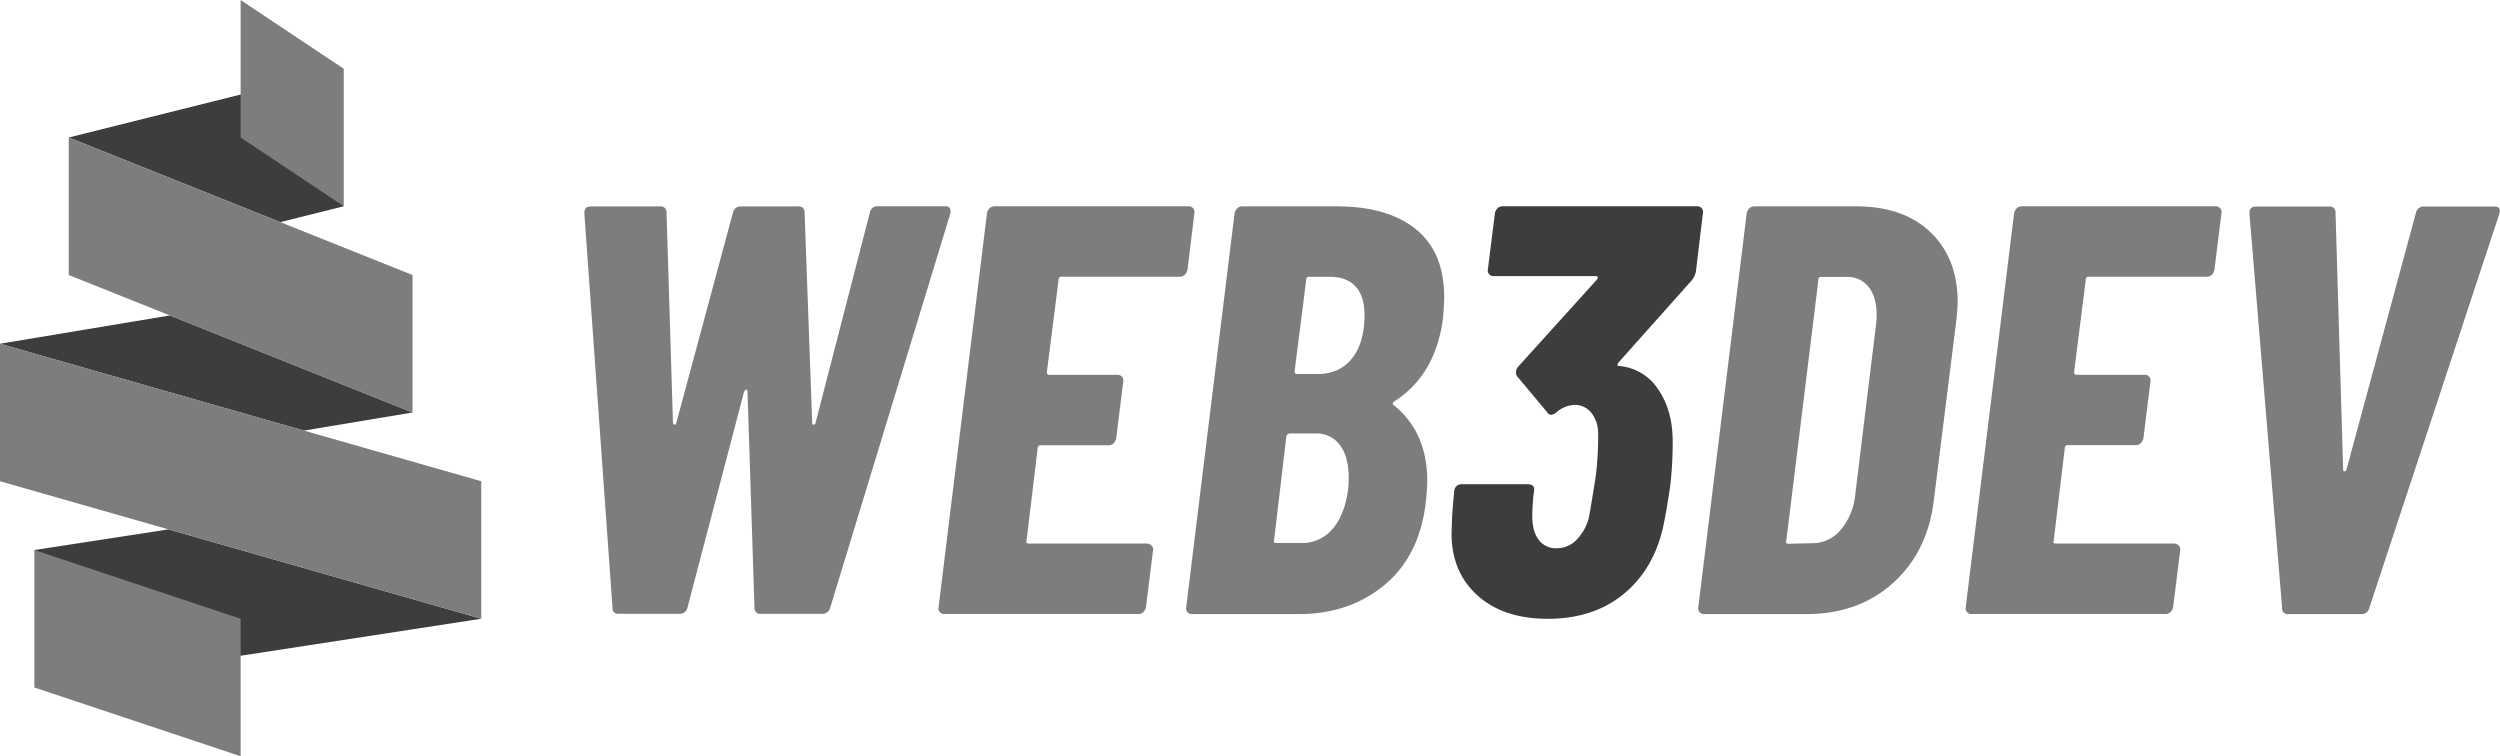 <svg xmlns="http://www.w3.org/2000/svg" viewBox="0 0 800 242"><defs><style>.cls-1{fill:#7d7d7d;}.cls-2{fill:#3d3d3d;}</style></defs><g id="Layer_2" data-name="Layer 2"><g id="Layer_1-2" data-name="Layer 1"><path class="cls-1" d="M196,194.46,187,68.42v-.37c0-1.37.74-2,2.23-2h22a1.82,1.82,0,0,1,2.06,2l2.05,67.12c.12.5.3.74.55.74s.44-.24.57-.74l18.08-67.12a2.48,2.48,0,0,1,2.61-2h18.27a1.81,1.81,0,0,1,2.05,2l2.43,67.12c0,.5.15.74.46.74s.53-.24.65-.74l17.34-67.12A2.48,2.48,0,0,1,281,66H302.4c1.49,0,2.05.81,1.68,2.42l-38.4,126a2.51,2.51,0,0,1-2.62,2H243.49a1.82,1.82,0,0,1-2.06-2l-2.23-69c0-.49-.12-.74-.37-.74s-.5.25-.75.74l-18.08,69a2.51,2.51,0,0,1-2.61,2H198.18C196.69,196.51,196,195.82,196,194.46Z"/><path class="cls-1" d="M379.12,87.91a2.16,2.16,0,0,1-1.58.65H339.69a.82.82,0,0,0-.93.93L335,119q0,.93.75.93h21.81a1.87,1.87,0,0,1,1.49.65,1.81,1.81,0,0,1,.38,1.59l-2.24,18.08a3.11,3.11,0,0,1-.84,1.59,2.18,2.18,0,0,1-1.59.65H333.16q-1.11,0-1.11.93L328.5,173q-.37.93.75.93h37.66a2.2,2.2,0,0,1,1.59.65,1.66,1.66,0,0,1,.46,1.59l-2.24,18.08a3.06,3.06,0,0,1-.83,1.59,2.2,2.2,0,0,1-1.59.65H302.22a1.89,1.89,0,0,1-1.5-.65,1.81,1.81,0,0,1-.37-1.59l15.48-126a3,3,0,0,1,.84-1.59,2.16,2.16,0,0,1,1.58-.65h62.09a1.89,1.89,0,0,1,1.49.65,1.81,1.81,0,0,1,.37,1.59L380,86.32A3,3,0,0,1,379.12,87.91Z"/><path class="cls-1" d="M443.26,187q-11.29,9.51-27.69,9.51H381.45a1.87,1.87,0,0,1-1.49-.65,1.78,1.78,0,0,1-.37-1.59l15.47-126a3,3,0,0,1,.84-1.59,2.18,2.18,0,0,1,1.59-.65h30.2q16.4,0,25.45,7.36t9,21.91c0,1.24-.13,3.36-.37,6.34q-2.25,18.27-15.66,26.85c-.5.37-.56.74-.19,1.11q10.8,8.58,10.81,24.43,0,1.68-.37,5.78Q454.54,177.5,443.26,187Zm-16.87-17.71q3.9-4.47,5-12.68a31.17,31.17,0,0,0,.18-3.92q0-6.52-2.79-10.25a9.22,9.22,0,0,0-7.83-3.73h-8.21c-.49,0-.87.31-1.11.93l-3.92,33.19q-.37.93.75.93h8A12.6,12.6,0,0,0,426.39,169.29ZM418,89.49l-3.72,29.27c0,.62.24.93.74.93h6.53q7.08,0,11.09-5t4-14c0-4-1-7-2.89-9.05s-4.69-3.07-8.3-3.07h-6.53A.82.82,0,0,0,418,89.49Z"/><path class="cls-2" d="M534.52,155.12c-.87,6-1.68,10.63-2.43,14q-3.17,13.43-12.77,21.16t-24,7.74q-14.91,0-23.3-8.21T464.6,168c0-2.23.25-5.84.75-10.81a2.3,2.3,0,0,1,2.42-2.24h21.07c1.61,0,2.3.75,2.05,2.24a59.67,59.67,0,0,0-.56,8q0,4.84,2.05,7.55a6.83,6.83,0,0,0,5.78,2.7,8.75,8.75,0,0,0,6.25-2.61,15.74,15.74,0,0,0,4-7.08q.57-2.81,2.24-13.43a103.51,103.51,0,0,0,.75-13.8,10.57,10.57,0,0,0-2.24-6.52,6.76,6.76,0,0,0-5.41-2.43A9.29,9.29,0,0,0,498,132a3.87,3.87,0,0,1-1.5.75,1.67,1.67,0,0,1-1.49-.94l-9.51-11.37a1.82,1.82,0,0,1-.37-1.31,2.56,2.56,0,0,1,.74-1.86L511,89.49c.49-.74.37-1.12-.38-1.12H478a1.86,1.86,0,0,1-1.5-.65,1.8,1.8,0,0,1-.37-1.59l2.24-17.89a3,3,0,0,1,.84-1.59,2.16,2.16,0,0,1,1.58-.65h62.27a1.91,1.91,0,0,1,1.5.65,1.81,1.81,0,0,1,.37,1.59l-2.24,18.64a6.41,6.41,0,0,1-1.3,2.8L517.92,116c-.49.74-.43,1.11.19,1.11a16.54,16.54,0,0,1,12.49,7.46q4.67,6.72,4.66,16.78A123.38,123.38,0,0,1,534.52,155.12Z"/><path class="cls-1" d="M543.84,195.86a1.78,1.78,0,0,1-.38-1.59l15.48-126a3,3,0,0,1,.84-1.59,2.16,2.16,0,0,1,1.58-.65H594q15.1,0,23.77,8.3t8.67,22.27c0,1.25-.13,3.11-.37,5.6l-7.28,58.17q-2.06,16.41-13.14,26.29T578,196.51H545.33A1.86,1.86,0,0,1,543.84,195.86ZM572.36,174l8.21-.19a11.65,11.65,0,0,0,8.48-4.29,20.11,20.11,0,0,0,4.57-10.81l6.71-54.81a21,21,0,0,0,.19-3.17q0-5.59-2.52-8.86a8.56,8.56,0,0,0-7.18-3.26h-8a.82.82,0,0,0-.93.93L571.62,173C571.37,173.64,571.62,174,572.36,174Z"/><path class="cls-1" d="M707.81,87.91a2.16,2.16,0,0,1-1.58.65H668.38a.82.82,0,0,0-.93.93L663.72,119c0,.62.24.93.74.93h21.82a1.87,1.87,0,0,1,1.49.65,1.81,1.81,0,0,1,.37,1.59L685.9,140.2a3,3,0,0,1-.83,1.59,2.2,2.2,0,0,1-1.59.65H661.85q-1.11,0-1.11.93L657.19,173q-.37.93.75.93H695.6a2.16,2.16,0,0,1,1.58.65,1.66,1.66,0,0,1,.47,1.59l-2.24,18.08a3.06,3.06,0,0,1-.83,1.59,2.2,2.2,0,0,1-1.59.65H630.91a1.89,1.89,0,0,1-1.5-.65,1.81,1.81,0,0,1-.37-1.59l15.47-126a3.09,3.09,0,0,1,.85-1.59,2.14,2.14,0,0,1,1.58-.65H709a1.87,1.87,0,0,1,1.48.65,1.78,1.78,0,0,1,.38,1.59l-2.24,18.08A3.08,3.08,0,0,1,707.81,87.91Z"/><path class="cls-1" d="M730.27,194.46l-10.44-126v-.37c0-1.37.74-2,2.24-2h23.3a1.81,1.81,0,0,1,2,2l2.43,82c0,.5.15.75.46.75s.53-.25.66-.75l22.18-82a2.49,2.49,0,0,1,2.61-2h22.56c1.49,0,2,.81,1.49,2.42l-41.57,126a2.51,2.51,0,0,1-2.61,2H732.32A1.81,1.81,0,0,1,730.27,194.46Z"/><polygon class="cls-2" points="11 176 53.9 169.4 154 198 77 209.84 11 176"/><polygon class="cls-2" points="22 44 77 30.25 110 66 89.69 71.08 22 44"/><polygon class="cls-2" points="0 110 54.35 100.94 132 132 97.26 137.79 0 110"/><polygon class="cls-1" points="22 44 132 88 132 132 22 88 22 44"/><polygon class="cls-1" points="77 0 110 22 110 66 77 44 77 0"/><polygon class="cls-1" points="0 110 154 154 154 198 0 154 0 110"/><polygon class="cls-1" points="11 176 77 198 77 242 11 220 11 176"/></g></g></svg>